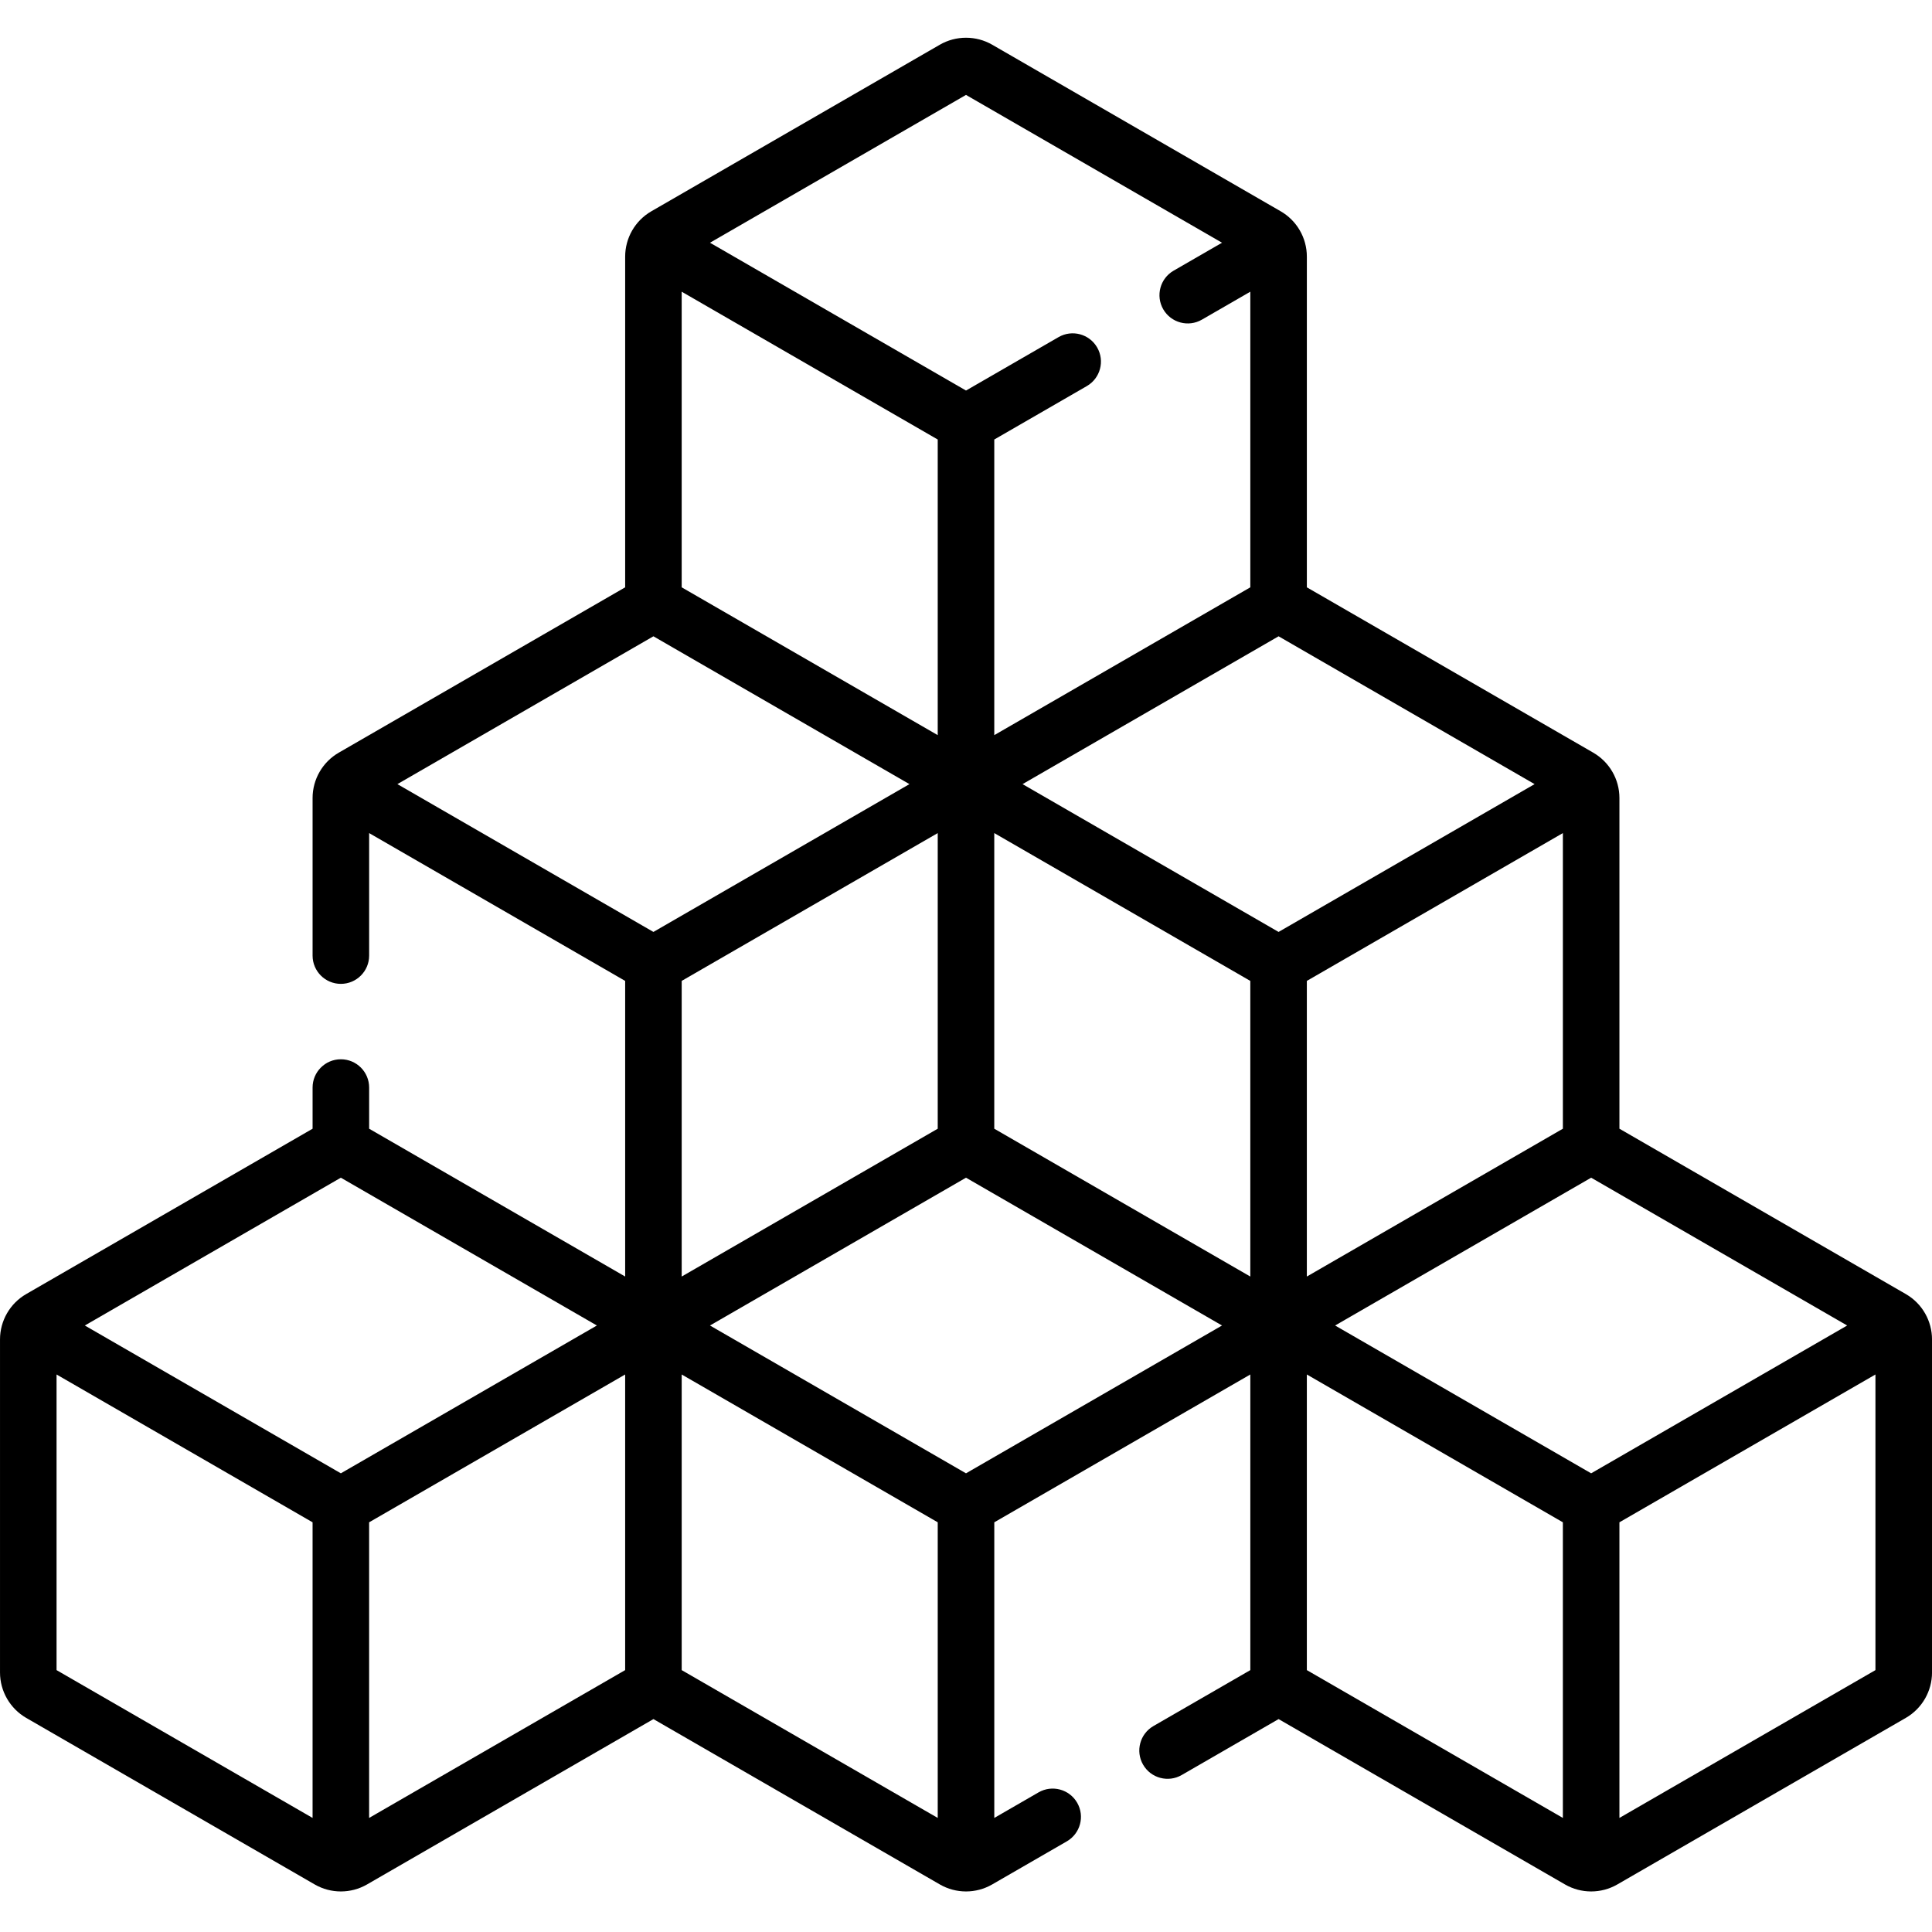 <svg height="512pt" viewBox="0 -10 512 512" width="512pt" xmlns="http://www.w3.org/2000/svg"><path d="m505.062 332.941-75.898-43.82v-87.637c0-4.953-2.645-9.535-6.938-12.02l-75.898-43.816v-87.637c0-4.957-2.641-9.539-6.938-12.02l-76.449-44.141c-4.281-2.469-9.602-2.469-13.879 0l-76.449 44.141c-4.34 2.504-6.941 7.117-6.941 12.02v87.637l-75.895 43.816c-4.289 2.477-6.941 7.059-6.941 12.02v41.758c0 4.137 3.355 7.492 7.492 7.492 4.141 0 7.496-3.355 7.496-7.492v-32.465l67.848 39.172v78.344l-27.508-15.879-40.34-23.293v-10.91c0-4.141-3.355-7.492-7.496-7.492-4.137 0-7.492 3.352-7.492 7.492v10.91l-75.898 43.82c-4.289 2.477-6.938 7.059-6.938 12.02v88.277c0 4.941 2.66 9.547 6.938 12.02l76.453 44.137c4.289 2.477 9.582 2.48 13.879 0l75.895-43.82 75.898 43.82c4.281 2.473 9.566 2.488 13.875 0l19.777-11.418c3.582-2.07 4.812-6.652 2.742-10.234-2.07-3.586-6.652-4.812-10.234-2.746l-11.73 6.773v-78.344l67.852-39.176v78.348l-25.676 14.82c-3.582 2.07-4.812 6.652-2.742 10.238 2.07 3.586 6.652 4.812 10.234 2.742l25.676-14.824 75.895 43.82c4.289 2.477 9.582 2.48 13.879 0l76.453-44.141c4.277-2.469 6.938-7.074 6.938-12.016v-88.281c0-4.766-2.484-9.441-6.938-12.016zm-414.734 47.504-67.848-39.172 67.848-39.172 67.852 39.172-66.516 38.402zm248.508-221.82 67.848 39.176-67.848 39.172-67.848-39.172 25.062-14.473zm-158.18 169.672v-78.348l67.852-39.172v78.344l-29.211 16.867zm233.523-39.176-67.852 39.176v-78.348l67.852-39.172zm-150.688 0v-78.344l67.852 39.172v78.348l-21.836-12.605zm-14.984-104.301-67.852-39.172v-78.344l67.852 39.172zm-60.355 156.453 67.848-39.172 59.391 34.289 8.457 4.883-67.848 39.172zm-14.988-182.648 5.441 3.145 62.406 36.031-67.848 39.172-67.848-39.172zm180.656 182.648 67.852-39.172 67.848 39.172-67.848 39.172-1.336-.77zm-97.82-326.121 67.848 39.172-12.828 7.406c-3.586 2.07-4.812 6.652-2.746 10.238 2.07 3.586 6.656 4.812 10.238 2.742l12.832-7.406v78.344l-21.957 12.676-45.895 26.496v-78.344l24.523-14.16c3.582-2.066 4.812-6.652 2.742-10.234-2.07-3.586-6.652-4.812-10.234-2.742l-24.523 14.156-67.848-39.172zm-241.012 339.102 67.848 39.172v78.344l-67.848-39.172zm82.832 39.172 1.707-.984 66.145-38.188v78.344l-67.852 39.172zm82.836-39.172 67.852 39.172v78.344l-67.852-39.172zm165.672 0 66.145 38.188 1.703.984v78.344l-67.848-39.172zm150.684 78.344-67.848 39.172v-78.344l67.848-39.172zm0 0"/></svg>